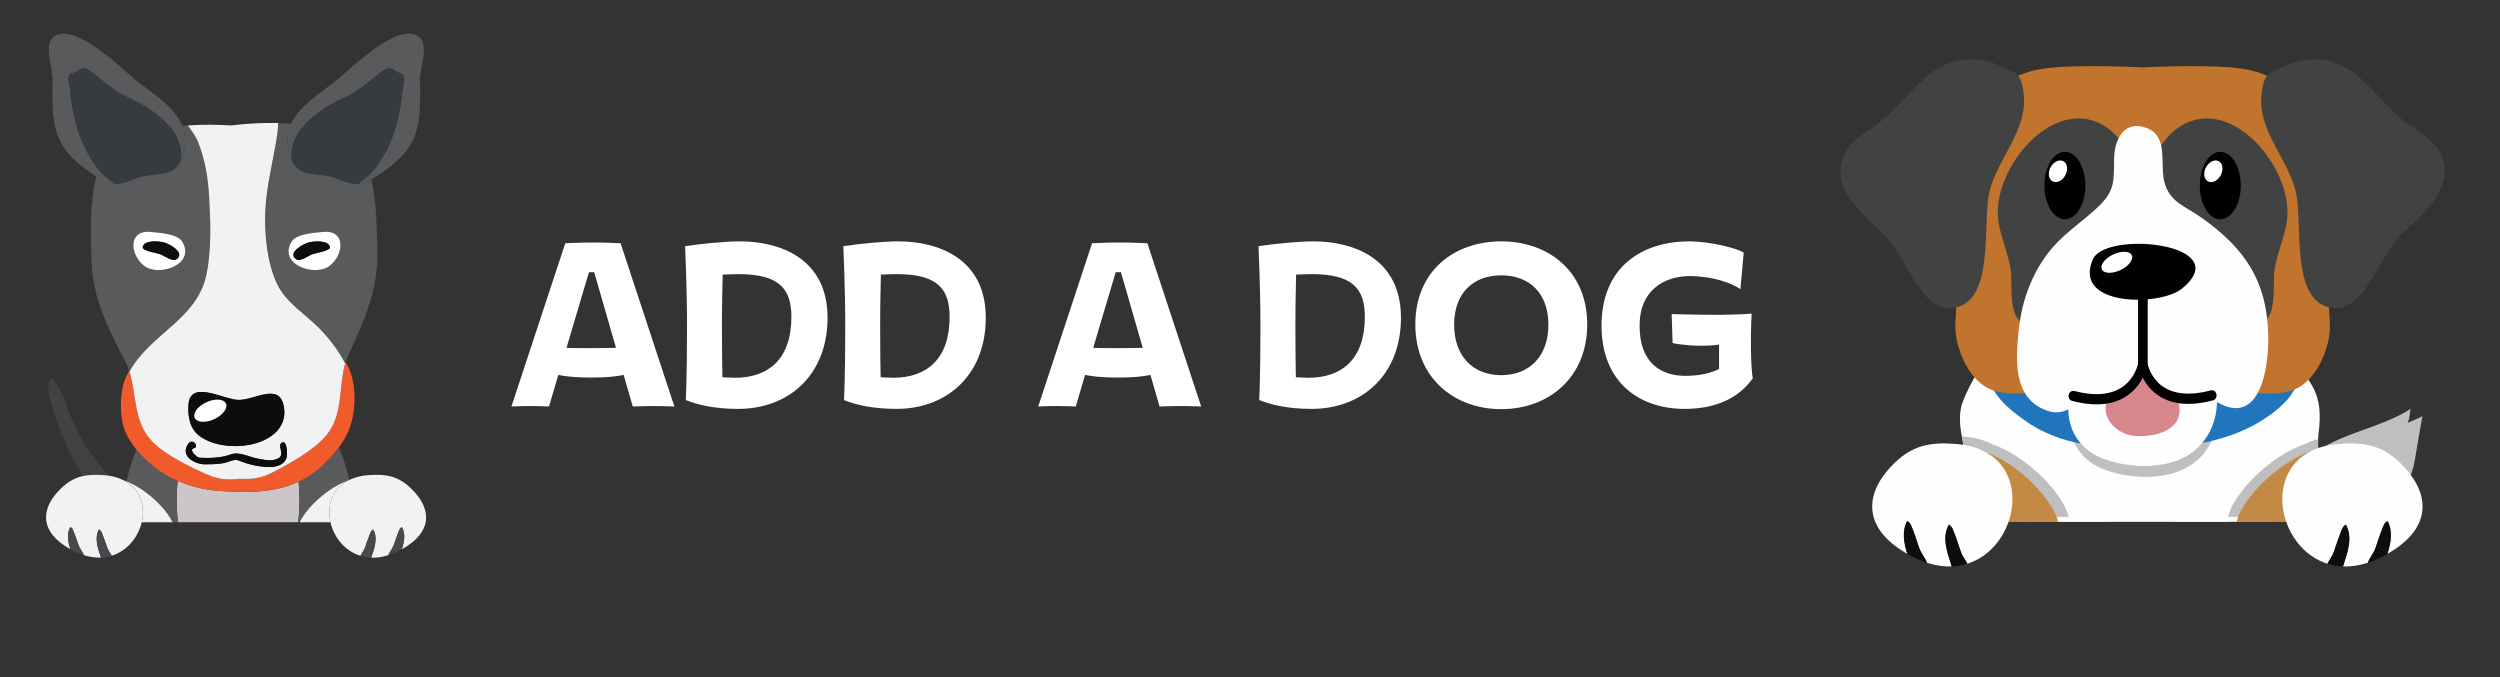 <?xml version="1.0" encoding="utf-8"?>
<!-- Generator: Adobe Illustrator 24.2.3, SVG Export Plug-In . SVG Version: 6.00 Build 0)  -->
<svg version="1.1" id="Layer_1" xmlns="http://www.w3.org/2000/svg" xmlns:xlink="http://www.w3.org/1999/xlink" x="0px" y="0px"
	 viewBox="0 0 480.51 130.12" style="enable-background:new 0 0 480.51 130.12;" xml:space="preserve">
<rect x="0" y="0" width="480.51" height="130.12" fill="#333333" stroke="none"/>
<style type="text/css">
	.st0{fill:none;}
	.st1{fill:#424143;}
	.st2{fill:#CCC7C6;}
	.st3{fill:#595A5C;}
	.st4{fill:#F15B2B;}
	.st5{fill:#F2F2F2;}
	.st6{fill:#0E0C0C;}
	.st7{fill:#373B40;}
	.st8{fill:none;stroke:#231F20;stroke-width:0;stroke-linecap:round;stroke-linejoin:round;}
	.st9{fill:#FFFFFF;}
	.st10{fill:#46494D;}
	.st11{fill:#A65B26;}
	.st12{fill:#C0BFBF;}
	.st13{fill:#C1742E;}
	.st14{fill:#D2D2D2;}
	.st15{fill:#FFFEFE;}
	.st16{fill:#2075BC;}
	.st17{fill:#414342;}
	.st18{fill:#D7878B;}
	.st19{fill:#010101;}
	.st20{fill:#C58946;}
</style>
<g>
	<path class="st0" d="M78.41,104.84c-0.39,0.26-0.78,0.5-1.17,0.72c-0.9,0.51-1.77,0.89-2.61,1.15c-1.16,0.37-2.26,0.51-3.28,0.47
		c-0.73-0.03-1.42-0.15-2.07-0.35c-0.11-0.03-0.22-0.07-0.33-0.11c-2.41-0.86-4.18-2.83-5.05-5.07H26.86
		c-0.87,2.25-2.63,4.21-5.05,5.07c-0.11,0.04-0.22,0.07-0.33,0.11c-0.65,0.2-1.34,0.32-2.07,0.35c-1.02,0.04-2.12-0.11-3.28-0.47
		c-0.84-0.26-1.71-0.64-2.61-1.15c-0.38-0.22-0.77-0.46-1.17-0.72c-4.83-3.25-4.33-7.47-0.52-11.06c1.32-1.25,2.61-1.95,4.1-2.28
		c-1.11-1.7-2.03-3.54-2.95-5.49c-0.65-1.38-5.57-12.73-2.92-13.25c2.03,2.26,2.68,5.35,3.86,8.12c1.4,3.29,3.54,6.67,5.89,9.28
		c0.36,0.4,0.76,0.85,1.17,1.28c1.08,0.17,2.01,0.48,2.81,0.89c0.18,0.06,0.35,0.12,0.53,0.19c0.41-2.02,1.02-4.07,1.9-6.11
		c-0.88-1.09-1.67-2.3-2.21-3.6c-1.08-2.62-1.01-7.31,0.05-9.98c0.2-0.51,0.47-1.03,0.77-1.55c-0.22-0.7-0.49-1.39-0.85-2.04
		c-3.22-5.97-6.23-12.25-6.4-19.03c-0.1-4.08-0.29-8.5,0.23-12.56c0.16-1.27,0.38-2.54,0.69-3.75c-1.96-1.26-3.48-2.43-4.65-3.63
		c-3.67-3.74-3.9-7.65-3.75-14.87c0.05-2.4-1.81-6.77,0.2-8.32c3.94-3.04,12.97,5.98,15.62,8.16c3.17,2.61,7.6,5.12,9.12,8.94
		c0.36-0.03,0.72-0.06,1.08-0.09c2.81-0.19,5.63-0.17,8.32,0c2.89-0.35,5.96-0.54,9-0.47c0.85,0.02,1.69,0.06,2.53,0.12
		c1.67-3.58,5.88-5.99,8.93-8.5c2.66-2.18,11.68-11.2,15.62-8.16c2.01,1.55,0.15,5.92,0.2,8.32c0.15,7.22-0.08,11.13-3.75,14.87
		c-1.29,1.31-3,2.6-5.26,4.01c-0.12,0.07-0.23,0.14-0.35,0.21c0.12,0.53,0.22,1.07,0.32,1.6c0.72,4.02,0.74,8.44,0.83,12.52
		c0.16,6.78-2.55,13.22-5.47,19.37c-0.24,0.51-0.43,1.03-0.6,1.56c1.33,2.28,1.98,5.25,1.56,9.2c-0.32,3.02-1.41,5.29-2.9,7.26
		c0.93,2.08,1.58,4.17,2.01,6.23c0.99-0.48,2.18-0.81,3.6-0.92c3.53-0.27,5.81,0.2,8.19,2.45C82.74,97.37,83.24,101.59,78.41,104.84
		z"/>
	<path class="st1" d="M20.04,91.33c0.33,0.03,0.65,0.06,0.95,0.11c-0.41-0.44-0.8-0.88-1.17-1.28c-2.34-2.61-4.48-5.99-5.89-9.28
		c-1.18-2.77-1.83-5.86-3.86-8.12c-2.65,0.52,2.27,11.87,2.92,13.25c0.92,1.95,1.84,3.79,2.95,5.49
		C17.14,91.23,18.46,91.21,20.04,91.33z"/>
	<path class="st2" d="M57.39,92.58c-4.66,2.17-9.88,2.12-14.96,1.79c-2.78-0.18-5.62-0.79-8.29-1.96c-0.23,2.22-0.29,4.92,0.06,7.96
		h23.11C57.65,97.41,57.61,94.77,57.39,92.58z"/>
	<path class="st3" d="M33.16,100.38h1.05c-0.35-3.05-0.29-5.75-0.06-7.96c-1.9-0.83-3.71-1.93-5.35-3.37
		c-0.86-0.75-1.75-1.64-2.56-2.64c-0.88,2.04-1.49,4.09-1.9,6.11C28.05,94,31.88,97.62,33.16,100.38z"/>
	<path class="st3" d="M62.3,89.16c-1.53,1.52-3.19,2.61-4.91,3.42c0.22,2.19,0.26,4.83-0.08,7.8h0.3c1.34-2.89,5.48-6.72,9.36-8.05
		c0.05-0.03,0.11-0.05,0.16-0.08c-0.43-2.06-1.09-4.15-2.01-6.23C64.28,87.13,63.32,88.15,62.3,89.16z"/>
	<path class="st4" d="M28.78,89.05c1.64,1.43,3.46,2.54,5.35,3.37c2.67,1.17,5.51,1.78,8.29,1.96c5.08,0.33,10.3,0.38,14.96-1.79
		c1.73-0.8,3.38-1.9,4.91-3.42c1.02-1.01,1.98-2.03,2.82-3.15c1.48-1.97,2.58-4.24,2.9-7.26c0.42-3.95-0.23-6.92-1.56-9.2
		c-0.03,0.1-0.07,0.19-0.1,0.29c-1.32,4.59-0.31,9.83-3.66,13.86c-2.3,2.77-7.22,5.53-10.59,7.23c-1.93,0.98-3.98,1.23-6.02,1.07
		c-2.03,0.27-4.08,0.14-6.06-0.72c-3.45-1.5-8.5-3.97-10.93-6.61c-3.44-3.73-2.83-8.83-4.21-13.26c-0.02-0.05-0.04-0.1-0.05-0.15
		c-0.3,0.52-0.56,1.04-0.77,1.55c-1.06,2.67-1.13,7.36-0.05,9.98c0.53,1.3,1.32,2.51,2.21,3.6C27.03,87.41,27.93,88.3,28.78,89.05z"
		/>
	<path class="st3" d="M39.7,52.71c0.97-4.74,0.77-10.25,0.5-14.98c-0.21-3.64-0.8-7.22-2.17-10.61c-0.41-1.02-1.2-2.01-1.89-3.01
		c-0.36,0.02-0.72,0.06-1.08,0.09c0.59,1.49,0.75,3.19,0.21,5.16c-0.14,0.51-0.29,0.95-0.46,1.33c-1.19,2.76-3.14,2.63-6.05,2.95
		c-2.78,0.31-4.46,1.8-6.68,1.68c-0.87-0.04-1.82-0.33-2.96-1.03c-0.21-0.13-0.41-0.26-0.61-0.38c-0.31,1.21-0.53,2.47-0.69,3.75
		c-0.52,4.06-0.33,8.47-0.23,12.56c0.16,6.78,3.18,13.06,6.4,19.03c0.35,0.66,0.62,1.34,0.85,2.04c0.02,0.05,0.04,0.1,0.05,0.15
		C28.99,64.01,37.9,61.44,39.7,52.71z M28.98,44.59c1.56,0.16,5.15,0.31,6.08,1.91c2.57,4.4-4.57,6.77-7.35,4.61
		C24.92,48.94,24.57,44.13,28.98,44.59z"/>
	<path class="st3" d="M53.34,25.56c-0.72,5-2.12,9.96-2.34,15.01c-0.19,4.4,0.35,9.9,2.24,13.95c1.79,3.82,5.8,6.01,8.73,9.19
		c1.84,2,3.3,4.02,4.39,6.14c0.03-0.1,0.06-0.19,0.1-0.29c0.16-0.53,0.36-1.06,0.6-1.56c2.93-6.15,5.63-12.59,5.47-19.37
		c-0.1-4.08-0.11-8.5-0.83-12.52c-0.1-0.54-0.2-1.07-0.32-1.6c-0.99,0.56-1.83,0.79-2.61,0.83c-2.22,0.11-3.9-1.37-6.68-1.68
		c-2.91-0.32-4.86-0.19-6.05-2.95c-0.17-0.39-0.32-0.83-0.46-1.33c-0.59-2.17-0.34-4,0.4-5.6c-0.84-0.06-1.69-0.1-2.53-0.12
		c0,0.05,0.01,0.11,0.01,0.16C53.46,24.4,53.43,24.99,53.34,25.56z M56.01,46.49c0.93-1.59,4.51-1.74,6.08-1.91
		c4.41-0.46,4.06,4.35,1.27,6.52C60.58,53.26,53.44,50.89,56.01,46.49z"/>
	<path class="st5" d="M40.19,37.73c0.28,4.73,0.48,10.24-0.5,14.98c-1.79,8.73-10.71,11.3-14.81,18.72
		c1.38,4.43,0.77,9.53,4.21,13.26c2.43,2.64,7.48,5.1,10.93,6.61c1.98,0.86,4.03,1,6.06,0.72c2.04,0.16,4.09-0.09,6.02-1.07
		c3.37-1.7,8.29-4.45,10.59-7.23c3.35-4.03,2.35-9.27,3.66-13.86c-1.09-2.12-2.55-4.14-4.39-6.14c-2.92-3.18-6.94-5.37-8.73-9.19
		c-1.9-4.06-2.43-9.55-2.24-13.95c0.22-5.05,1.62-10.01,2.34-15.01c0.08-0.57,0.12-1.16,0.11-1.77c0-0.05,0-0.11-0.01-0.16
		c-3.04-0.07-6.11,0.12-9,0.47c-2.69-0.17-5.51-0.19-8.32,0c0.69,1,1.48,2,1.89,3.01C39.39,30.51,39.98,34.08,40.19,37.73z
		 M45.74,76.86c3.04,0.13,7.81-3.35,8.76,1.02c0.18,0.82,0.2,1.58,0.08,2.28c-0.99,5.75-11.25,7.2-16.16,3.68
		c-1.99-1.42-2.31-3.85-2.2-5.99C36.49,72.91,42.82,76.74,45.74,76.86z M55.05,88.05c-0.54,1.4-2.09,1.71-3.25,1.71
		c0.13,0,0.44,0,0.47,0c-0.03,0-0.34,0-0.47,0c-0.04,0-0.06,0-0.05,0c-0.01,0,0.01,0,0.05,0c-1.9,0-4.05-0.49-5.84-1.24
		c-0.97-0.4-2.01,0.33-3.06,0.5c-1.05,0.17-2.12,0.22-3.18,0.21c-1.85,0.16-5-1.3-3.73-3.63c0.98-1.79,2.36,0.3,1.33,0.52
		c-1.17,0.25,0.49,1.83,1.07,1.86c1.89,0.09,4.1,0.05,5.91-0.63c1.67-0.62,3.46,0.46,5.24,0.79c1.26,0.23,2.68,0.59,3.9-0.02
		c1.45-0.71-0.21-2.43,0.71-3.02C55.21,84.43,55.3,87.4,55.05,88.05z"/>
	<path class="st6" d="M36.22,77.86c-0.12,2.14,0.21,4.56,2.2,5.99c4.92,3.52,15.18,2.07,16.16-3.68c0.12-0.7,0.1-1.46-0.08-2.28
		c-0.95-4.37-5.72-0.89-8.76-1.02C42.82,76.74,36.49,72.91,36.22,77.86z"/>
	<path class="st3" d="M55.58,29.36c0.14,0.51,0.29,0.95,0.46,1.33c-0.1-1.84,0.32-3.73,1.32-5.2c2.14-3.14,5.76-5.39,9.08-6.86
		c2.71-1.2,4.67-3.26,7.02-4.91c1.43-1,1.68-0.57,2.83,0.09c0.85,0.49,0.86-0.12,1.3,0.88c0.27,0.61-0.12,1.62-0.18,2.2
		c-0.51,5.12-1.47,9.67-4.33,14.07c-1.15,1.77-2.57,3.27-4.32,4.36c0.78-0.04,1.63-0.27,2.61-0.83c0.12-0.06,0.23-0.13,0.35-0.21
		c2.26-1.41,3.97-2.7,5.26-4.01c3.67-3.74,3.91-7.65,3.75-14.87c-0.05-2.4,1.81-6.77-0.2-8.32c-3.94-3.04-12.96,5.98-15.62,8.16
		c-3.05,2.51-7.26,4.92-8.93,8.5C55.24,25.35,54.99,27.18,55.58,29.36z"/>
	<path class="st7" d="M73.09,30.97c2.86-4.4,3.82-8.95,4.33-14.07c0.06-0.58,0.45-1.6,0.18-2.2c-0.45-1.01-0.46-0.39-1.3-0.88
		c-1.15-0.66-1.4-1.1-2.83-0.09c-2.36,1.66-4.31,3.71-7.02,4.91c-3.33,1.47-6.94,3.72-9.08,6.86c-1,1.47-1.42,3.36-1.32,5.2
		c1.19,2.76,3.14,2.63,6.05,2.95c2.78,0.31,4.46,1.8,6.68,1.68C70.52,34.23,71.94,32.74,73.09,30.97z"/>
	<path class="st3" d="M22.08,35.32c-1.75-1.09-3.17-2.59-4.32-4.36c-2.86-4.4-3.82-8.95-4.34-14.07c-0.06-0.58-0.44-1.6-0.18-2.2
		c0.45-1.01,0.46-0.39,1.31-0.88c1.15-0.66,1.4-1.1,2.83-0.09c2.36,1.66,4.31,3.71,7.02,4.91c3.33,1.47,6.95,3.72,9.08,6.86
		c1,1.47,1.42,3.36,1.32,5.2c0.17-0.39,0.32-0.83,0.46-1.33c0.54-1.98,0.38-3.67-0.21-5.16c-1.52-3.82-5.95-6.33-9.12-8.94
		c-2.66-2.18-11.68-11.2-15.62-8.16c-2.01,1.55-0.15,5.92-0.2,8.32c-0.15,7.22,0.08,11.13,3.75,14.87c1.17,1.19,2.69,2.37,4.65,3.63
		c0.2,0.13,0.4,0.26,0.61,0.38C20.26,35,21.21,35.28,22.08,35.32z"/>
	<path class="st7" d="M33.49,25.49c-2.14-3.14-5.76-5.39-9.08-6.86c-2.71-1.2-4.67-3.26-7.02-4.91c-1.43-1-1.68-0.57-2.83,0.09
		c-0.85,0.49-0.86-0.12-1.31,0.88c-0.27,0.61,0.12,1.62,0.18,2.2c0.51,5.12,1.47,9.67,4.34,14.07c1.15,1.77,2.57,3.27,4.32,4.36
		c2.22,0.11,3.9-1.37,6.68-1.68c2.91-0.32,4.86-0.19,6.05-2.95C34.91,28.84,34.49,26.96,33.49,25.49z"/>
	<path class="st8" d="M51.79,89.76c-0.04,0-0.06,0-0.05,0"/>
	<path class="st8" d="M52.26,89.76c-0.03,0-0.34,0-0.47,0"/>
	<path class="st6" d="M54.14,85.11c-0.92,0.59,0.75,2.3-0.71,3.02c-1.23,0.61-2.65,0.25-3.9,0.02c-1.78-0.33-3.57-1.42-5.24-0.79
		c-1.82,0.68-4.02,0.72-5.91,0.63c-0.58-0.03-2.24-1.61-1.07-1.86c1.03-0.22-0.36-2.31-1.33-0.52c-1.27,2.33,1.88,3.79,3.73,3.63
		c1.06,0.01,2.13-0.04,3.18-0.21c1.05-0.17,2.09-0.91,3.06-0.5c1.8,0.75,3.95,1.24,5.84,1.24c1.16,0,2.71-0.31,3.25-1.71
		C55.3,87.4,55.21,84.43,54.14,85.11z"/>
	<path class="st9" d="M63.36,51.1c2.79-2.16,3.14-6.98-1.27-6.52c-1.56,0.16-5.14,0.31-6.08,1.91
		C53.44,50.89,60.58,53.26,63.36,51.1z M59.37,46.59c0.5-0.12,1.44-0.24,2.28-0.16c0.85,0.08,1.6,0.36,1.76,1.04
		c0.17,0.75-2.67,1.11-3.43,1.41c-0.84,0.32-2.3,1.55-3.16,0.87C55.28,48.52,58.35,46.83,59.37,46.59z"/>
	<path class="st9" d="M27.71,51.1c2.78,2.16,9.91-0.21,7.35-4.61c-0.93-1.59-4.51-1.74-6.08-1.91
		C24.57,44.13,24.92,48.94,27.71,51.1z M29.19,46.43c0.85-0.08,1.78,0.04,2.29,0.16c1.02,0.25,4.1,1.93,2.55,3.17
		c-0.85,0.68-2.31-0.55-3.16-0.87c-0.76-0.29-3.6-0.65-3.43-1.41C27.58,46.79,28.34,46.51,29.19,46.43z"/>
	<path class="st6" d="M30.86,48.88c0.85,0.32,2.3,1.55,3.16,0.87c1.55-1.23-1.52-2.92-2.55-3.17c-0.5-0.12-1.44-0.24-2.29-0.16
		c-0.84,0.08-1.6,0.36-1.75,1.04C27.27,48.23,30.1,48.59,30.86,48.88z"/>
	<path class="st6" d="M59.98,48.88c0.76-0.29,3.6-0.65,3.43-1.41c-0.15-0.68-0.91-0.96-1.76-1.04c-0.85-0.08-1.78,0.04-2.28,0.16
		c-1.02,0.25-4.1,1.93-2.55,3.17C57.68,50.43,59.14,49.2,59.98,48.88z"/>
	<path class="st5" d="M27.25,100.38h5.91c-1.28-2.76-5.11-6.38-8.83-7.86c-0.18-0.07-0.35-0.13-0.53-0.19
		C26.99,93.96,27.96,97.29,27.25,100.38z"/>
	<path class="st5" d="M57.61,100.38h5.91c-0.71-3.09,0.26-6.42,3.46-8.05C63.1,93.66,58.95,97.49,57.61,100.38z"/>
	<path class="st5" d="M70.73,91.33c-1.42,0.11-2.61,0.44-3.6,0.92c-0.05,0.03-0.11,0.05-0.16,0.08c-3.2,1.64-4.16,4.96-3.46,8.05
		c0.1,0.43,0.23,0.85,0.39,1.27c0.87,2.25,2.63,4.21,5.05,5.07c0.11,0.04,0.22,0.07,0.33,0.11c0.28-0.54,0.67-1,0.88-1.59
		c0.31-0.87,0.59-1.75,0.94-2.61c0.14-0.35,0.26-0.65,0.62-0.86c0.94,1.65,0.23,3.57-0.32,5.23c-0.02,0.05-0.04,0.12-0.06,0.19
		c1.02,0.04,2.12-0.11,3.28-0.47c0.01-0.02,0.02-0.05,0.03-0.07c0.28-0.67,0.77-1.18,1.02-1.87c0.31-0.87,0.59-1.75,0.94-2.61
		c0.14-0.35,0.26-0.65,0.62-0.86c0.77,1.34,0.44,2.86,0,4.27c0.38-0.22,0.77-0.46,1.17-0.72c4.83-3.25,4.33-7.47,0.52-11.06
		C76.54,91.53,74.27,91.05,70.73,91.33z"/>
	<path class="st10" d="M77.25,101.29c-0.36,0.21-0.48,0.51-0.62,0.86c-0.36,0.86-0.63,1.74-0.94,2.61c-0.25,0.69-0.73,1.2-1.02,1.87
		c-0.01,0.02-0.02,0.04-0.03,0.07c0.84-0.26,1.71-0.64,2.61-1.15C77.69,104.15,78.01,102.63,77.25,101.29z"/>
	<path class="st10" d="M71.73,101.76c-0.36,0.21-0.48,0.51-0.62,0.86c-0.36,0.86-0.63,1.74-0.94,2.61c-0.21,0.59-0.6,1.05-0.88,1.59
		c0.65,0.2,1.34,0.32,2.07,0.35c0.02-0.07,0.04-0.13,0.06-0.19C71.97,105.33,72.68,103.42,71.73,101.76z"/>
	<path class="st5" d="M27.25,100.38c0.71-3.09-0.26-6.42-3.46-8.05c-0.8-0.41-1.73-0.72-2.81-0.89c-0.31-0.05-0.62-0.08-0.95-0.11
		c-1.58-0.12-2.9-0.09-4.1,0.17c-1.49,0.33-2.78,1.03-4.1,2.28c-3.81,3.59-4.31,7.81,0.52,11.06c0.39,0.26,0.78,0.5,1.17,0.72
		c-0.44-1.41-0.77-2.92,0-4.27c0.36,0.21,0.48,0.51,0.62,0.86c0.36,0.86,0.63,1.74,0.94,2.61c0.25,0.69,0.73,1.2,1.02,1.87
		c0.01,0.02,0.02,0.04,0.03,0.07c1.16,0.37,2.26,0.51,3.28,0.47c-0.02-0.07-0.04-0.13-0.06-0.19c-0.55-1.66-1.26-3.57-0.32-5.23
		c0.36,0.21,0.48,0.51,0.62,0.86c0.36,0.86,0.63,1.74,0.94,2.61c0.21,0.59,0.6,1.05,0.88,1.59c0.11-0.03,0.22-0.07,0.33-0.11
		c2.41-0.86,4.18-2.83,5.05-5.07C27.02,101.23,27.15,100.81,27.25,100.38z"/>
	<path class="st10" d="M15.09,104.77c-0.31-0.87-0.59-1.75-0.94-2.61c-0.14-0.35-0.26-0.65-0.62-0.86c-0.77,1.34-0.44,2.86,0,4.27
		c0.9,0.51,1.77,0.89,2.61,1.15c-0.01-0.02-0.02-0.05-0.03-0.07C15.82,105.97,15.33,105.46,15.09,104.77z"/>
	<path class="st10" d="M19.66,102.63c-0.14-0.35-0.26-0.65-0.62-0.86c-0.94,1.65-0.23,3.57,0.32,5.23c0.02,0.05,0.04,0.12,0.06,0.19
		c0.73-0.03,1.42-0.15,2.07-0.35c-0.28-0.54-0.67-1-0.88-1.59C20.29,104.37,20.01,103.49,19.66,102.63z"/>
	<path class="st9" d="M40.15,80.93c1.7-0.43,3.2-1.67,3.35-2.77c0.15-1.1-1.11-1.64-2.81-1.21c-1.7,0.43-3.2,1.67-3.35,2.77
		C37.19,80.81,38.45,81.36,40.15,80.93z"/>
</g>
<g>
	<g>
		<g>
			<path class="st11" d="M459.68,100.25c0.25-0.16,0.51-0.31,0.75-0.48c0.92-1.6,1.73-3.55,1.48-5.07
				c-2.88,0.77-5.61,1.45-8.68,1.28c0.79-1.95,2.52-3.97,2.94-6.12c-0.06,0.3-5.73-0.27-9.01-1.04c-3.29,3.13-6.29,7.12-8.32,10.74
				c-0.12,0.21-0.24,0.45-0.36,0.7H459.68z"/>
			<path class="st12" d="M450.91,90.65c-0.41,2.15-2.14,4.17-2.94,6.12c3.08,0.17,5.8-0.51,8.68-1.28c0.23,1.42-0.46,3.22-1.31,4.76
				h0.27c1.65-1.15,3.2-2.42,4.55-3.89c0.22-0.24,0.42-0.48,0.61-0.73c1.55-1.99,2.88-4.25,3.3-6.81c0.12-0.75,1.49-8.79,1.54-8.81
				c-0.33,0.12-2.5,1.18-2.88,1.26c0.53-1,0.31-1.67,0.63-2.7c-4.22,2.71-9.24,3.87-13.71,5.83c-1.33,0.58-2.61,1.23-3.8,2.01
				c-1.34,0.88-2.67,1.97-3.96,3.2C445.18,90.37,450.85,90.95,450.91,90.65z"/>
		</g>
		<path class="st13" d="M445.18,100.25c0.19-3.14,0.05-6.25-0.28-9.47c-0.84-8.34-2.47-16.05-9.46-19.72
			c-2.86-1.5-5.74-3.48-8.87-4.06c-5.96-1.1-12.1-1.91-18.12-1.91c-7.5-0.01-14.37,4.22-21.63,5.79c-6.17,1.33-7.78,12.57-8,18.98
			c-0.11,3.18-0.93,7.25-0.04,10.39H445.18z"/>
		<path class="st14" d="M388.34,100.25h46.66c-0.61-4.79-1.98-10.79-3.75-14.05c-4.83-8.93-14.99-8.27-22.06-7.81
			c-9.95,0.65-21.47,4.48-20.88,21.19C388.33,99.8,388.34,100.03,388.34,100.25z"/>
		<g>
			<g>
				<path class="st13" d="M451.44,100.25c-0.28-0.15-0.58-0.3-0.91-0.43c-5.11-2.08-10.17-3.15-15.51-0.97
					c-1.12,0.46-1.88,0.91-2.42,1.4H451.44z"/>
			</g>
			<g>
				<path class="st13" d="M391.03,100.25c-0.54-0.49-1.29-0.94-2.42-1.4c-5.34-2.18-10.4-1.11-15.51,0.97
					c-0.32,0.13-0.62,0.28-0.91,0.43H391.03z"/>
			</g>
		</g>
		<g>
			<g>
				<path class="st15" d="M428.53,100.25c-0.12-2.01,0.04-3.98,0.27-5.38c0.55-3.33,1.69-8.44,4.84-10.6
					c-1.63-1.44-3.98-1.74-7.34,0c-2.36,1.23-4.1,2.71-5.35,4.39c-2.45,3.27-3.08,7.29-3.01,11.59H428.53z"/>
				<path class="st13" d="M436.9,100.25c0.07-0.94,0.11-1.89,0.13-2.84c0.1-4.6-0.53-10.62-3.39-13.14
					c-3.14,2.16-4.29,7.28-4.84,10.6c-0.23,1.41-0.39,3.37-0.27,5.38H436.9z"/>
			</g>
			<g>
				<path class="st15" d="M394.98,94.87c0.23,1.41,0.39,3.37,0.27,5.38h10.59c0.08-4.3-0.56-8.32-3.01-11.59
					c-1.26-1.68-2.99-3.16-5.35-4.39c-3.36-1.75-5.71-1.44-7.34,0C393.29,86.42,394.44,91.54,394.98,94.87z"/>
				<path class="st13" d="M386.88,100.25h8.37c0.12-2.01-0.04-3.98-0.27-5.38c-0.55-3.33-1.69-8.44-4.84-10.6
					c-2.86,2.52-3.49,8.54-3.39,13.14C386.77,98.36,386.81,99.31,386.88,100.25z"/>
			</g>
		</g>
		<path class="st15" d="M380.49,88.68c-0.05,2.68,1.51,6.9,3.06,8.6c0.2-0.81,0.96-1.53,1.16-2.1c-0.02,0.04,1.79,3.05,3.05,5.07
			h1.63c0.15-0.86,0.24-1.76,0.27-2.5c0.62,0.76,1.13,1.63,1.65,2.5h41.29c0.5-0.64,0.99-1.28,1.45-1.93
			c-0.02,0.62-0.09,1.28-0.22,1.93H436c1.37-1.99,2.3-4.93,3.55-6.24c0.48,1.12,0.66,2.87,1.33,3.71c1.58-2.98,1.54-6.16,1.91-9.52
			c1.02,0.59,1.71,2.35,2.03,3.53c1.26-2.21,0.48-5.93,0.81-8.44c0.46-3.43,0.38-6.56-1.44-9.52c-5.95-9.69-17.72-14.96-27.77-15.97
			c-1.66-0.17-3.34-0.21-5.04-0.15c-1.7-0.06-3.39-0.02-5.04,0.15c-5.58,0.57-10.53,3.21-15.86,4.31c-4.4,0.9-8.72,4.01-11.54,7.81
			c1.18-0.18,2.57-0.74,3.77-0.71c-1.92-0.05-5.15,6.84-5.66,8.62c-1.17,4.1,1.03,9.07,1.32,13.19
			C379.09,90.36,379.96,89.56,380.49,88.68z"/>
		<path class="st12" d="M442.79,85.42c-6.51,2.27-13.56,9.45-14.55,13.92l5.02,0c0.26-0.34,0.53-0.68,0.77-1.03
			c-0.01,0.33-0.04,0.68-0.08,1.03l2.61,0c1.08-1.89,1.92-4.21,2.99-5.34c0.48,1.12,0.66,2.87,1.33,3.71
			c1.58-2.98,1.54-6.16,1.91-9.52c1.02,0.59,1.71,2.35,2.03,3.53c1.09-1.9,0.66-4.92,0.73-7.33C444.53,84.66,443.61,85,442.79,85.42
			z"/>
		<path class="st12" d="M383.04,85.42c-1.51-0.78-3.34-1.32-5.53-1.49c-0.15-0.01-0.29-0.02-0.43-0.03c0.44,2.43,1.14,4.89,1.3,7.09
			c0.72-0.64,1.59-1.44,2.12-2.32c-0.05,2.68,1.51,6.9,3.06,8.6c0.2-0.81,0.96-1.53,1.16-2.1c-0.01,0.04,1.62,2.76,2.86,4.76
			c0.08-0.2,0.15-0.39,0.22-0.59l1.73,0c0.07-0.56,0.12-1.12,0.14-1.6c0.4,0.49,0.76,1.04,1.1,1.6l6.83,0
			C396.6,94.87,389.55,87.69,383.04,85.42z"/>
		<path class="st12" d="M425.73,75.04c-2.45-8.18-14.74-10.04-21.15-6.38c-7.86,4.49-10.03,17.39-0.65,21.37
			c4.89,2.08,12.07,2.38,16.65-0.32C425.5,86.82,427.44,80.75,425.73,75.04z"/>
		<g>
			<path class="st16" d="M440.79,65.77c1.42,2.5,1.51,6.91,0.07,9.36c-1.37,2.34-3.99,4.39-6.39,5.85
				c-5.3,3.24-11.92,4.71-18.27,4.99c-9.32,0.42-19.02,0.37-26.63-4.89c-3.79-2.63-6.99-5.33-7.66-9.77
				c-1.77-11.64,10.58-14.26,21.12-15.95c9.92-1.58,25.15-2.72,32.61,4.73C437.24,61.71,439.69,63.83,440.79,65.77z"/>
		</g>
		<g>
			<path class="st15" d="M425.51,72.94c-2.45-8.18-14.74-10.04-21.15-6.38c-7.86,4.49-10.03,17.39-0.65,21.37
				c4.89,2.08,12.07,2.38,16.65-0.32C425.28,84.71,427.22,78.64,425.51,72.94z"/>
			<path class="st13" d="M447.81,62.34c-0.5-11.02-1.27-22.35-3.54-33.16c-0.77-3.65-1.79-8.74-4.43-11.66
				c-3.95-4.37-9.92-4.64-15.58-4.78c-4.14-0.1-8.29,0.02-12.44,0.22c-4.14-0.2-8.29-0.32-12.44-0.22
				c-5.66,0.13-11.63,0.41-15.58,4.78c-2.64,2.92-3.67,8.01-4.43,11.66c-2.27,10.81-3.04,22.14-3.54,33.16
				c-0.17,3.85,1.98,9.41,5.43,11.77c4.42,3.03,11.1,0.46,16.12,1.34c4.79,0.84,9.12,1.66,13.89,1.76v0.02
				c0.19,0,0.37-0.01,0.55-0.01c0.19,0,0.37,0.01,0.55,0.01v-0.02c4.76-0.11,9.1-0.92,13.89-1.76c5.02-0.88,11.7,1.69,16.12-1.34
				C445.83,71.75,447.98,66.19,447.81,62.34z"/>
			<g>
				<path class="st17" d="M435.35,61.77c-6.31,5.78-19.11-7.52-21.71-13.22c-3.6-7.86-1.11-22.49,7.64-25.33
					c9.26-3.01,19.03,9.54,18.35,18.47c-0.26,3.4-1.94,6.68-2.44,10.1C436.78,54.65,437.65,59.67,435.35,61.77z"/>
				<path class="st17" d="M388.29,61.77c6.31,5.78,19.11-7.52,21.71-13.22c3.6-7.86,1.11-22.49-7.64-25.33
					c-9.26-3.01-19.03,9.54-18.35,18.47c0.26,3.4,1.94,6.68,2.44,10.1C386.86,54.65,385.98,59.67,388.29,61.77z"/>
			</g>
			<path class="st18" d="M417.93,76.28c-1.05-0.77-2.71-0.93-3.7-1.75c-0.77-0.65-1.58-3.16-2.66-3.21
				c-0.99-0.04-1.5,2.06-2.16,2.71c-1.65,1.63-4.85,1.59-4.72,4.65c0.11,2.7,2.85,4.76,5.2,5.06c3.67,0.46,9.98-0.78,8.94-6.04
				C418.71,77.05,418.37,76.61,417.93,76.28z"/>
			<path class="st15" d="M413.89,25.33c-0.38-0.31-0.84-0.57-1.4-0.77c-4.37-1.54-6.12,2.49-6.15,5.94
				c-0.04,4.38,0.11,6.2-2.99,9.18c-2.78,2.68-6.24,4.89-8.83,7.89c-3.76,4.36-5.87,9.91-6.49,15.65
				c-0.63,5.8-1.21,13.32,5.35,15.68c4.41,1.58,5.64-2.57,9.62-2.77c1.38-0.07,2.53,0.31,3.91,0c1.13-0.25,2.55-0.81,3.4-1.71
				c0.94-0.99,0.99-2.81,2.57-2.45c1.06,0.24,1.4,1.75,2.04,2.44c0.88,0.96,2.08,1.5,3.17,1.9c2.76,1,5.84-0.21,8.39,1.17
				c7.74,4.2,9.49-6.26,9.49-12.26c0-10.96-4.42-17.47-12.95-23.46c-3.14-2.21-5.83-2.85-6.94-6.47
				C415.14,32.24,416.54,27.53,413.89,25.33z"/>
			<g>
				<path class="st19" d="M420.63,77.63c-2.38,0-4.41-0.6-6.06-1.8c-3.01-2.2-3.57-5.6-3.59-5.74c-0.01-0.05-0.01-0.11-0.01-0.16
					V56.61c0-0.54,0.4-0.98,0.89-0.98c0.49,0,0.89,0.44,0.89,0.98v13.21c0.09,0.42,0.66,2.82,2.83,4.38
					c2.21,1.6,5.36,1.88,9.36,0.84c0.48-0.13,0.96,0.2,1.07,0.73c0.11,0.53-0.18,1.06-0.66,1.18
					C423.66,77.4,422.08,77.63,420.63,77.63z"/>
				<path class="st19" d="M402.97,77.72c-1.44,0-3.01-0.22-4.7-0.66c-0.48-0.12-0.78-0.65-0.66-1.18c0.11-0.53,0.6-0.86,1.07-0.73
					c3.97,1.03,7.12,0.75,9.36-0.85c2.22-1.58,2.83-4.02,2.93-4.48V56.61c0-0.54,0.4-0.98,0.89-0.98c0.49,0,0.89,0.44,0.89,0.98
					v13.31c0,0.06,0,0.12-0.01,0.17c-0.02,0.15-0.62,3.6-3.7,5.82C407.39,77.12,405.36,77.72,402.97,77.72z"/>
				<path class="st19" d="M421.67,52.81c-0.37,0.81-1.11,1.7-2.28,2.66c-4.19,3.43-21.12,3.52-17.13-5.63
					C404.43,44.86,424.66,46.32,421.67,52.81z"/>
				<g>
					<path class="st19" d="M392.94,35.66c0,3.58,1.76,6.49,3.94,6.49c2.18,0,3.94-2.91,3.94-6.49c0-3.58-1.76-6.49-3.94-6.49
						C394.7,29.17,392.94,32.07,392.94,35.66z"/>
					<path class="st9" d="M397.05,33.51c-0.5,1.1-1.58,1.74-2.41,1.41c-0.83-0.33-1.1-1.48-0.6-2.59c0.5-1.1,1.58-1.73,2.41-1.41
						C397.28,31.25,397.55,32.41,397.05,33.51z"/>
					<path class="st9" d="M407.68,51.85c-1.57,0.79-3.22,0.78-3.67-0.02c-0.45-0.79,0.46-2.07,2.03-2.86
						c1.57-0.78,3.22-0.78,3.67,0.02C410.17,49.78,409.25,51.06,407.68,51.85z"/>
				</g>
				<g>
					<path class="st19" d="M422.81,35.66c0,3.58,1.76,6.49,3.94,6.49c2.18,0,3.94-2.91,3.94-6.49c0-3.58-1.76-6.49-3.94-6.49
						C424.57,29.17,422.81,32.07,422.81,35.66z"/>
					<path class="st9" d="M426.92,33.51c-0.5,1.1-1.58,1.74-2.41,1.41c-0.83-0.33-1.1-1.48-0.6-2.59c0.5-1.1,1.58-1.73,2.41-1.41
						C427.15,31.25,427.42,32.41,426.92,33.51z"/>
				</g>
			</g>
			<g>
				<path class="st17" d="M441.25,36.82c-1.59-6.48-7.29-11.68-6.59-18.59c0.43-4.24,1.5-4.18,4.29-5.47
					c5.29-2.44,10.43-1.63,14.88,2.41c2.74,2.48,5.03,5.38,7.82,7.78c1.95,1.68,5.8,3.67,7.1,5.99c3.94,7-3.42,12.41-7.5,16.4
					c-3.79,3.7-6.65,14.17-12.48,13.88C439.93,58.79,442.74,42.9,441.25,36.82z"/>
				<path class="st17" d="M382.39,36.82c1.59-6.48,7.29-11.68,6.59-18.59c-0.43-4.24-1.5-4.18-4.29-5.47
					c-5.29-2.44-10.43-1.63-14.88,2.41c-2.74,2.48-5.03,5.38-7.82,7.78c-1.95,1.68-5.8,3.67-7.1,5.99c-3.94,7,3.42,12.41,7.5,16.4
					c3.79,3.7,6.65,14.17,12.48,13.88C383.7,58.79,380.9,42.9,382.39,36.82z"/>
			</g>
		</g>
	</g>
	<g>
		<path class="st20" d="M362.52,100.31c0.75-2,2.09-3.98,3.91-5.85c3.68-3.79,6.58-8.78,12-8.35c6.96,0.56,16.03,9.15,17.14,14.19
			L362.52,100.31z"/>
		<path class="st20" d="M462.94,100.31c-0.75-2-2.09-3.98-3.91-5.85c-3.68-3.79-6.58-8.78-12-8.35
			c-6.96,0.56-16.03,9.15-17.14,14.19L462.94,100.31z"/>
		<g>
			<path class="st15" d="M449.44,85.33c5.12-0.41,8.41,0.3,11.87,3.63c5.52,5.33,6.24,11.6-0.75,16.43
				c-0.57,0.39-1.13,0.75-1.69,1.07c0.64-2.09,1.11-4.34,0-6.33c-0.52,0.31-0.69,0.76-0.9,1.28c-0.52,1.28-0.92,2.59-1.37,3.88
				c-0.36,1.03-1.06,1.79-1.47,2.78c-0.01,0.03-0.03,0.06-0.04,0.1c-1.69,0.54-3.28,0.76-4.75,0.7c0.03-0.1,0.06-0.2,0.08-0.28
				c0.8-2.46,1.82-5.31,0.46-7.76c-0.52,0.31-0.69,0.76-0.9,1.28c-0.52,1.28-0.92,2.59-1.37,3.88c-0.3,0.88-0.86,1.56-1.27,2.36
				c-0.16-0.05-0.32-0.1-0.48-0.16C436.59,104.43,434.43,86.52,449.44,85.33z"/>
			<path class="st6" d="M456.6,105.29c0.45-1.3,0.85-2.6,1.37-3.88c0.21-0.52,0.38-0.97,0.9-1.28c1.11,1.99,0.64,4.24,0,6.33
				c-1.3,0.75-2.56,1.31-3.77,1.71c0.01-0.03,0.03-0.07,0.04-0.1C455.54,107.07,456.25,106.32,456.6,105.29z"/>
			<path class="st6" d="M449.98,102.1c0.21-0.52,0.38-0.97,0.9-1.28c1.37,2.45,0.34,5.3-0.46,7.76c-0.03,0.08-0.05,0.18-0.08,0.28
				c-1.06-0.04-2.06-0.22-3-0.51c0.41-0.8,0.97-1.48,1.27-2.36C449.06,104.69,449.47,103.39,449.98,102.1z"/>
		</g>
		<g>
			<g>
				<path class="st15" d="M376.03,85.33c-5.12-0.41-8.41,0.3-11.87,3.63c-5.52,5.33-6.24,11.6,0.75,16.43
					c0.57,0.39,1.13,0.75,1.69,1.07c-0.64-2.09-1.11-4.34,0-6.33c0.52,0.31,0.69,0.76,0.9,1.28c0.52,1.28,0.92,2.59,1.37,3.88
					c0.36,1.03,1.06,1.79,1.47,2.78c0.01,0.03,0.03,0.06,0.04,0.1c1.69,0.54,3.28,0.76,4.75,0.7c-0.03-0.1-0.06-0.2-0.08-0.28
					c-0.8-2.46-1.82-5.31-0.46-7.76c0.52,0.31,0.69,0.76,0.9,1.28c0.52,1.28,0.92,2.59,1.37,3.88c0.3,0.88,0.86,1.56,1.27,2.36
					c0.16-0.05,0.32-0.1,0.48-0.16C388.88,104.43,391.04,86.52,376.03,85.33z"/>
				<path class="st6" d="M368.86,105.29c-0.45-1.3-0.85-2.6-1.37-3.88c-0.21-0.52-0.38-0.97-0.9-1.28c-1.11,1.99-0.64,4.24,0,6.33
					c1.3,0.75,2.56,1.31,3.77,1.71c-0.01-0.03-0.03-0.07-0.04-0.1C369.93,107.07,369.22,106.32,368.86,105.29z"/>
				<path class="st6" d="M375.48,102.1c-0.21-0.52-0.38-0.97-0.9-1.28c-1.37,2.45-0.34,5.3,0.46,7.76c0.03,0.08,0.05,0.18,0.08,0.28
					c1.06-0.04,2.06-0.22,3-0.51c-0.41-0.8-0.97-1.48-1.27-2.36C376.4,104.69,376,103.39,375.48,102.1z"/>
			</g>
		</g>
	</g>
</g>
<g>
	<path class="st9" d="M129.62,78.13c-0.69,0-1.52-0.09-4.32-0.09c-2.02,0-3.17,0.09-3.68,0.09l-1.75-6.07
		c-1.29,0.28-3.17,0.51-6.17,0.51c-3.17,0-5.06-0.23-6.39-0.51l-1.79,6.07c-0.51,0-1.61-0.09-3.4-0.09c-2.67,0-3.17,0.09-3.82,0.09
		l10.35-31.38c0.46,0,2.62-0.14,5.34-0.14s4.83,0.14,5.29,0.14L129.62,78.13z M118.4,66.86l-4.19-14.54h-1.01l-4.32,14.54
		c1.2,0.05,2.76,0.05,4.88,0.05C115.59,66.91,117.15,66.86,118.4,66.86z"/>
	<path class="st9" d="M159.06,61.06c0,11.13-7.59,17.53-17.16,17.53c-4.55,0-7.82-0.78-10.08-1.7c0-0.18,0.23-4.19,0.23-14.08
		c0-8.37-0.37-14.63-0.37-15.5c3.45-0.51,7.91-0.92,10.58-0.92C149.72,46.39,159.06,49.56,159.06,61.06z M152.11,60.92
		c0-5.43-2.35-8.23-10.17-8.23c-1.06,0-2.07,0.05-3.04,0.09c-0.05,2.58-0.14,5.48-0.14,9.85c0,4.88,0.05,7.64,0.09,9.89
		c1.06,0.05,1.89,0.09,2.39,0.09C147.7,72.61,152.11,69.02,152.11,60.92z"/>
	<path class="st9" d="M189.47,61.06c0,11.13-7.59,17.53-17.16,17.53c-4.55,0-7.82-0.78-10.08-1.7c0-0.18,0.23-4.19,0.23-14.08
		c0-8.37-0.37-14.63-0.37-15.5c3.45-0.51,7.91-0.92,10.58-0.92C180.13,46.39,189.47,49.56,189.47,61.06z M182.52,60.92
		c0-5.43-2.35-8.23-10.17-8.23c-1.06,0-2.07,0.05-3.04,0.09c-0.05,2.58-0.14,5.48-0.14,9.85c0,4.88,0.05,7.64,0.09,9.89
		c1.06,0.05,1.89,0.09,2.39,0.09C178.1,72.61,182.52,69.02,182.52,60.92z"/>
	<path class="st9" d="M230.87,78.13c-0.69,0-1.52-0.09-4.32-0.09c-2.02,0-3.17,0.09-3.68,0.09l-1.75-6.07
		c-1.29,0.28-3.17,0.51-6.17,0.51c-3.17,0-5.06-0.23-6.39-0.51l-1.79,6.07c-0.51,0-1.61-0.09-3.4-0.09c-2.67,0-3.17,0.09-3.82,0.09
		l10.35-31.38c0.46,0,2.62-0.14,5.34-0.14s4.83,0.14,5.29,0.14L230.87,78.13z M219.64,66.86l-4.19-14.54h-1.01l-4.32,14.54
		c1.2,0.05,2.76,0.05,4.88,0.05C216.83,66.91,218.4,66.86,219.64,66.86z"/>
	<path class="st9" d="M269.27,61.06c0,11.13-7.59,17.53-17.16,17.53c-4.55,0-7.82-0.78-10.08-1.7c0-0.18,0.23-4.19,0.23-14.08
		c0-8.37-0.37-14.63-0.37-15.5c3.45-0.51,7.91-0.92,10.58-0.92C259.94,46.39,269.27,49.56,269.27,61.06z M262.33,60.92
		c0-5.43-2.35-8.23-10.17-8.23c-1.06,0-2.07,0.05-3.04,0.09c-0.05,2.58-0.14,5.48-0.14,9.85c0,4.88,0.05,7.64,0.09,9.89
		c1.06,0.05,1.89,0.09,2.39,0.09C257.91,72.61,262.33,69.02,262.33,60.92z"/>
	<path class="st9" d="M272.03,62.35c0-10.31,7.5-15.96,16.52-15.96c8.97,0,16.52,5.66,16.52,15.96c0,10.26-7.45,16.29-16.52,16.29
		C279.48,78.64,272.03,72.61,272.03,62.35z M297.61,62.4c0-6.07-3.68-9.48-9.06-9.48c-5.38,0-9.06,3.4-9.06,9.48
		s3.63,9.71,9.06,9.71C293.98,72.1,297.61,68.47,297.61,62.4z"/>
	<path class="st9" d="M336.89,72.7c-2.44,3.5-6.67,5.89-13.11,5.89c-8.6,0-15.96-5.01-15.96-16.01c0-11.41,7.96-16.19,16.84-16.19
		c3.96,0,9.25,1.33,10.49,2.16l-0.64,7.04c-1.43-1.06-5.01-2.48-9.66-2.53c-5.11,0-9.71,2.85-9.71,9.43c-0.09,7.13,4,9.75,8.74,9.75
		c2.71,0,4.83-0.46,6.53-1.33v-4.69c-0.97,0.18-2.16,0.23-3.59,0.23c-2.53,0-5.01-0.41-5.34-0.51l-0.18-5.57
		c0.23,0,4.05,0.14,9.2,0.14c1.79,0,4.42-0.09,6.17-0.23C336.39,65.53,336.57,71.18,336.89,72.7z"/>
</g>
</svg>

